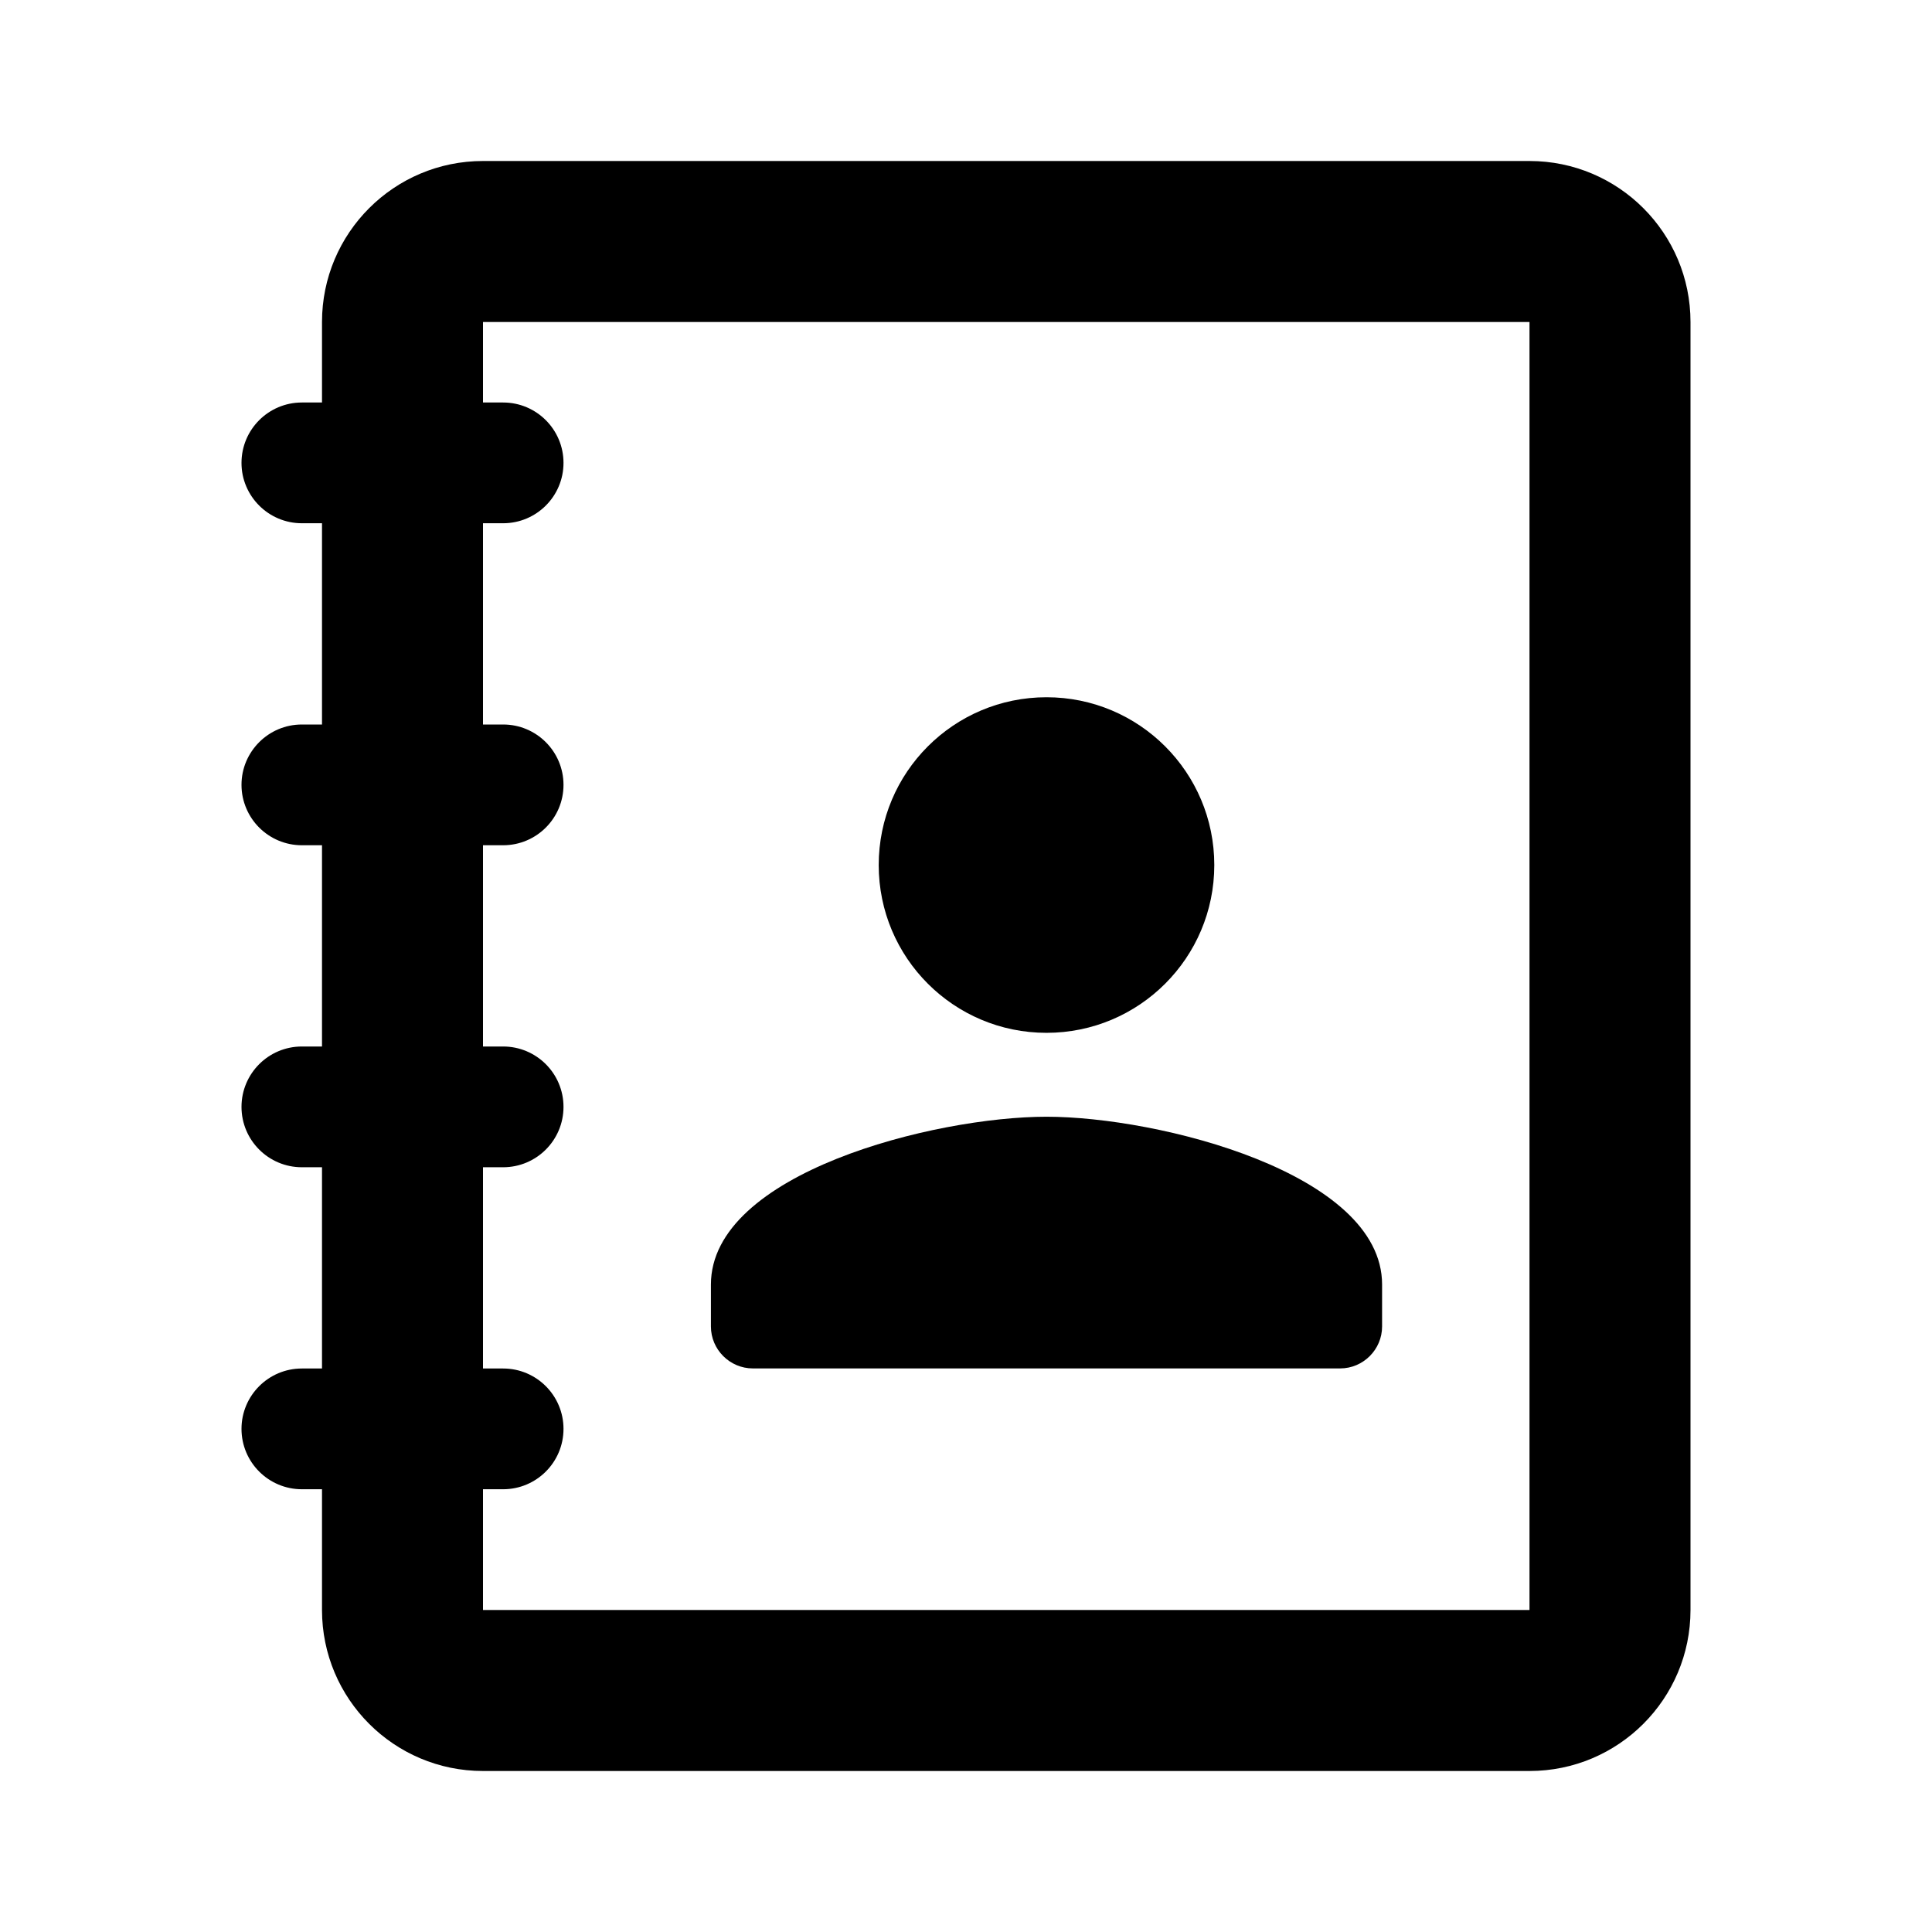 <svg xmlns="http://www.w3.org/2000/svg" width="1200" height="1200" fill="none"><g fill="#000" clip-path="url(#a)"><path d="M650.005 641.51c57.58 0 104.215-46.64 104.215-104.22s-46.635-104.218-104.215-104.218c-57.585 0-104.22 46.638-104.22 104.218s46.635 104.22 104.22 104.22m0 52.11c-69.57 0-208.44 34.915-208.44 104.22v26.055c0 14.33 11.724 26.055 26.055 26.055h364.765c14.33 0 26.055-11.725 26.055-26.055V797.84c0-69.305-138.87-104.22-208.435-104.22"/><path fill-rule="evenodd" d="M950 200H300v800h650zM300 100c-55.228 0-100 44.772-100 100v800c0 55.23 44.772 100 100 100h650c55.23 0 100-44.77 100-100V200c0-55.228-44.77-100-100-100z"/><path d="M150 287.5c0-20.71 16.79-37.5 37.5-37.5h125c20.71 0 37.5 16.79 37.5 37.5S333.21 325 312.5 325h-125c-20.71 0-37.5-16.79-37.5-37.5M150 487.5c0-20.711 16.79-37.5 37.5-37.5h125c20.71 0 37.5 16.789 37.5 37.5S333.21 525 312.5 525h-125c-20.71 0-37.5-16.79-37.5-37.5M150 687.5c0-20.71 16.79-37.5 37.5-37.5h125c20.71 0 37.5 16.79 37.5 37.5S333.21 725 312.5 725h-125c-20.71 0-37.5-16.79-37.5-37.5M150 887.5c0-20.71 16.79-37.5 37.5-37.5h125c20.71 0 37.5 16.79 37.5 37.5S333.21 925 312.5 925h-125c-20.71 0-37.5-16.79-37.5-37.5"/></g><defs><clipPath id="a"><path fill="#fff" d="M0 0h1200v1200H0z"/></clipPath></defs></svg>